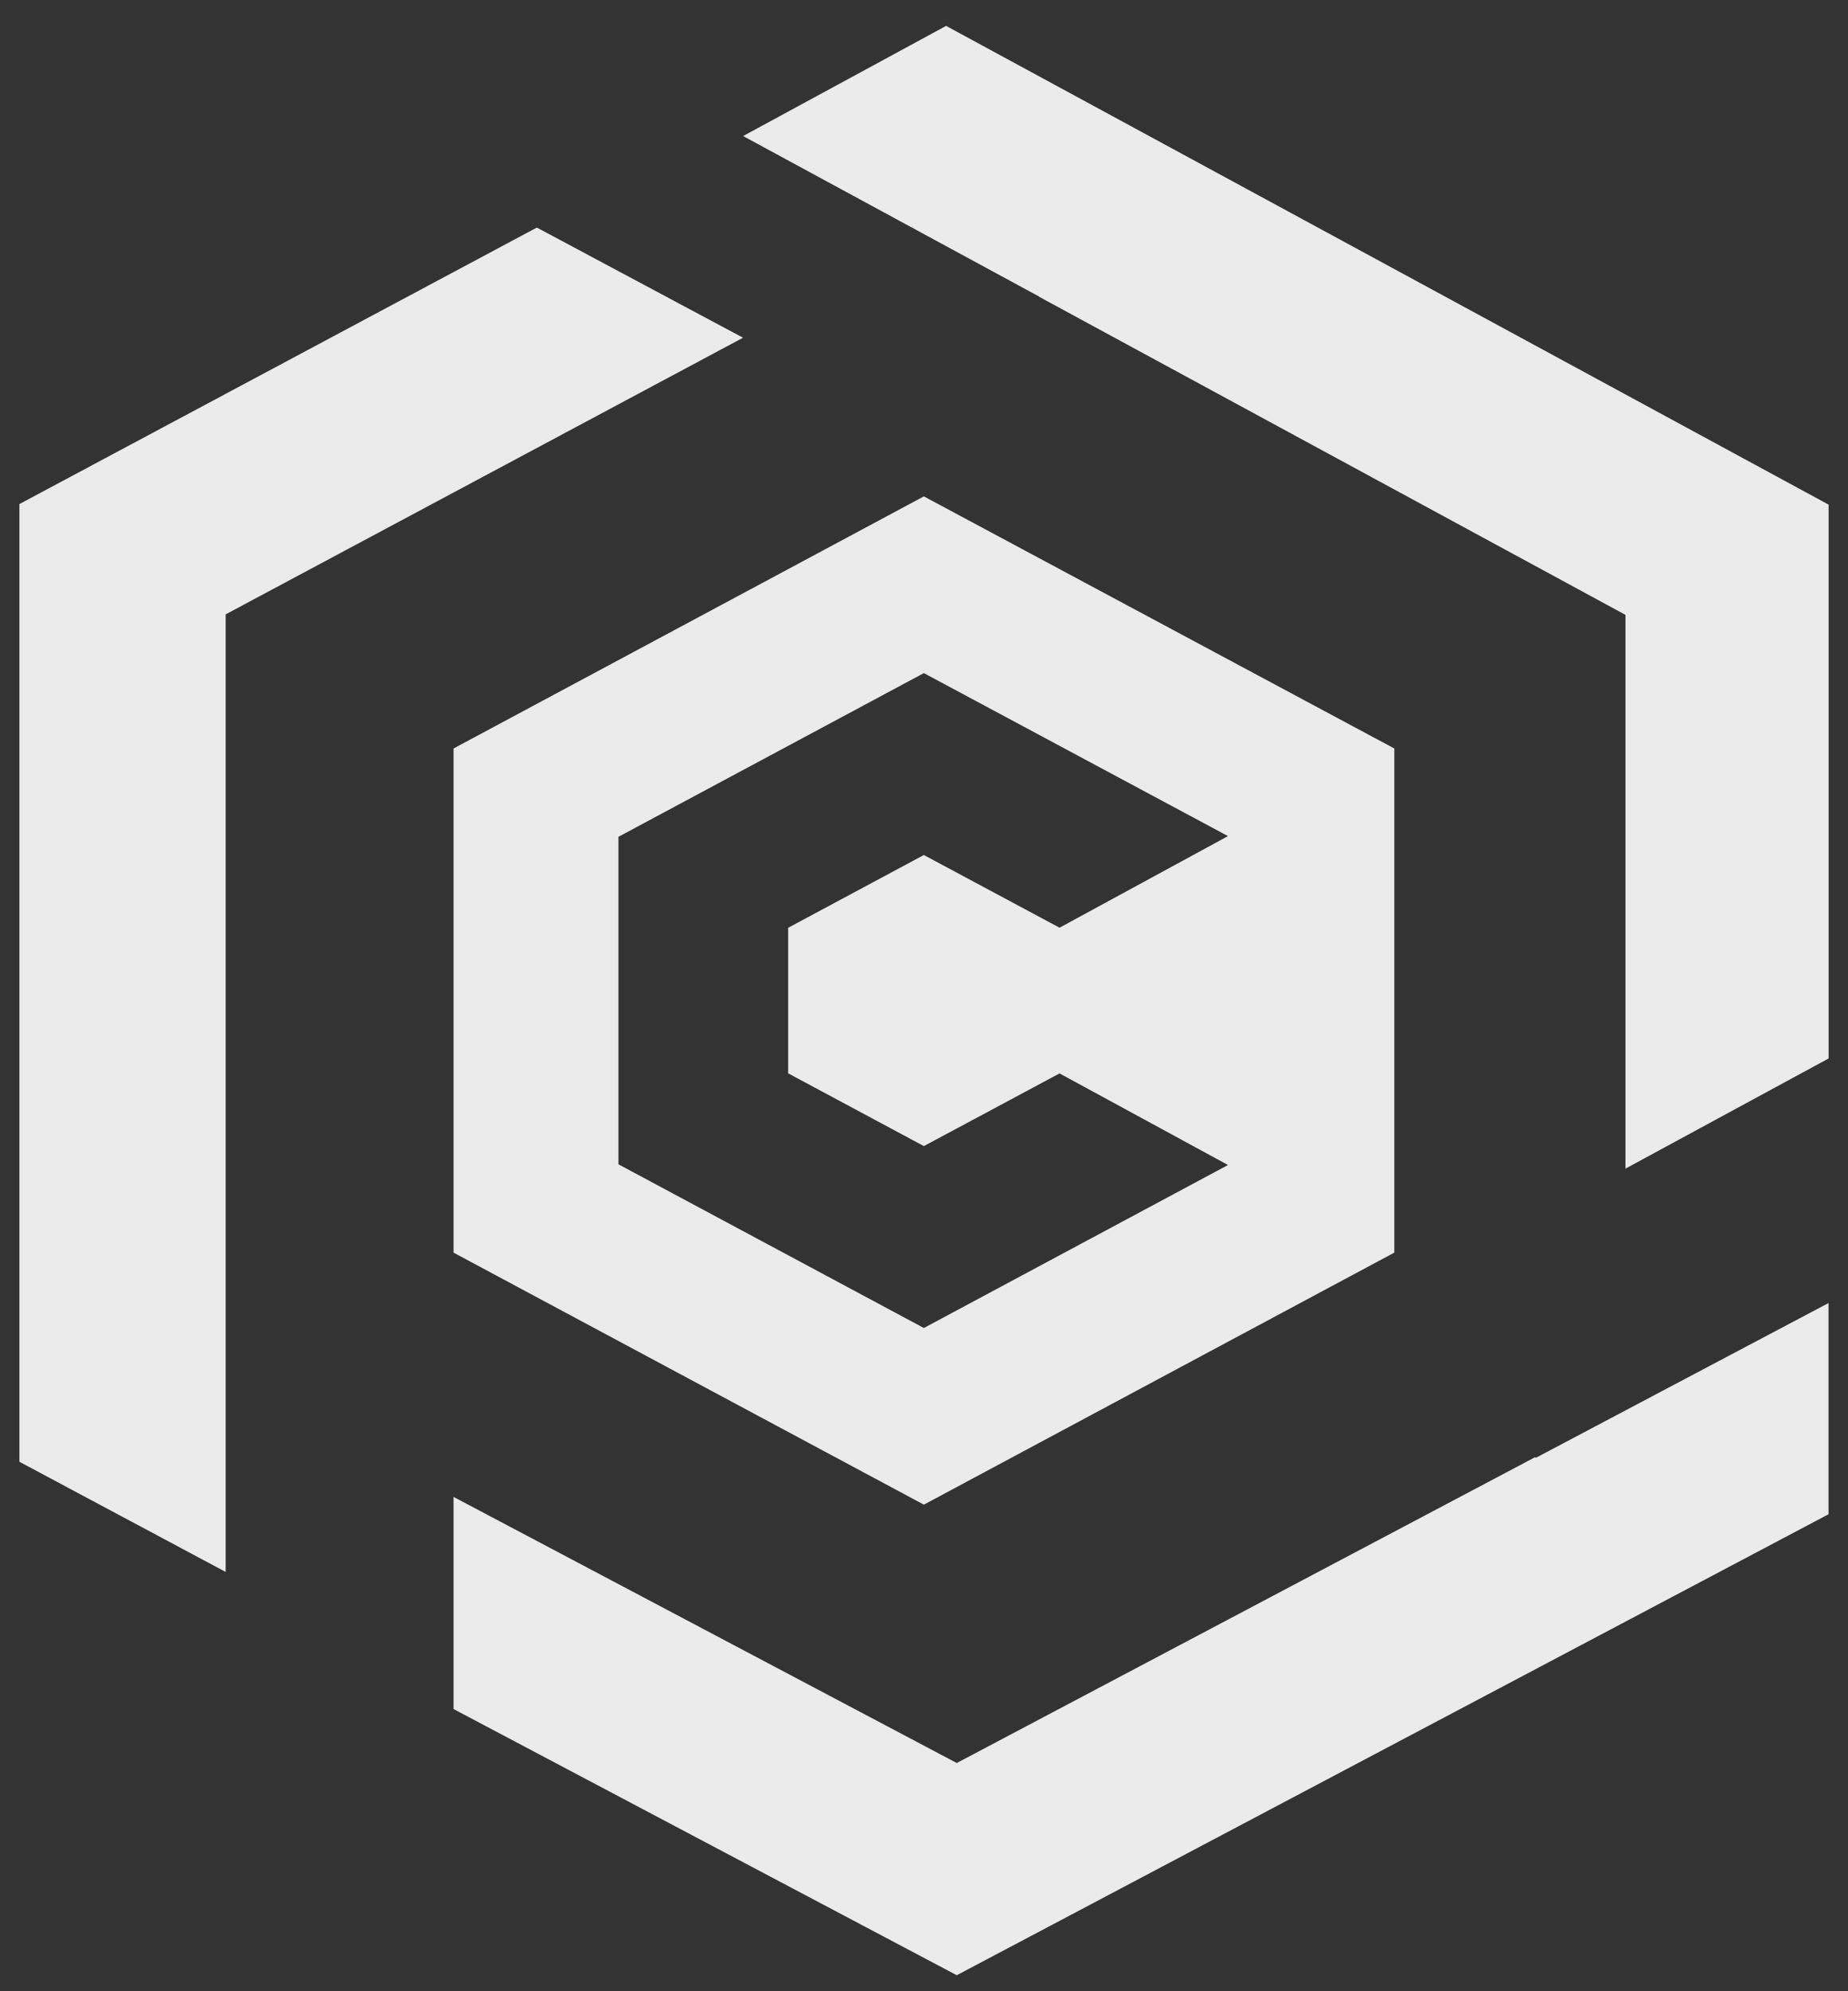 <svg width="26" height="28" viewBox="0 0 26 28" fill="none" xmlns="http://www.w3.org/2000/svg">
    <rect x="0" y="0" width="26" height="28" fill="#333333" stroke="none"/>
    <path fill-rule="evenodd" clip-rule="evenodd" d="M0.273 7.088V20.555L3.175 22.104V19.005V18.31V8.639L10.454 4.749L7.553 3.2L0.273 7.088Z" fill="white" fill-opacity="0.9"/>
    <path fill-rule="evenodd" clip-rule="evenodd" d="M13.311 0.364L10.455 1.913L14.623 4.172L14.621 4.174L22.869 8.646V16.433L25.727 14.884V7.096L13.311 0.364Z" fill="white" fill-opacity="0.9"/>
    <path fill-rule="evenodd" clip-rule="evenodd" d="M21.607 20.5L21.601 20.489L13.461 24.791L6.381 21.049V24.032L13.461 27.775L25.726 21.293V18.323L21.607 20.5Z" fill="white" fill-opacity="0.9"/>
    <path fill-rule="evenodd" clip-rule="evenodd" d="M8.701 16.372V11.767L12.998 9.465L17.277 11.757L14.907 13.045L12.998 12.023L11.089 13.046V15.093L12.998 16.116L14.907 15.094L17.277 16.382L12.998 18.674L8.701 16.372ZM12.998 6.98L6.381 10.525V17.614L12.998 21.158L19.617 17.614V10.525L12.998 6.98Z" fill="white" fill-opacity="0.9"/>
</svg>
